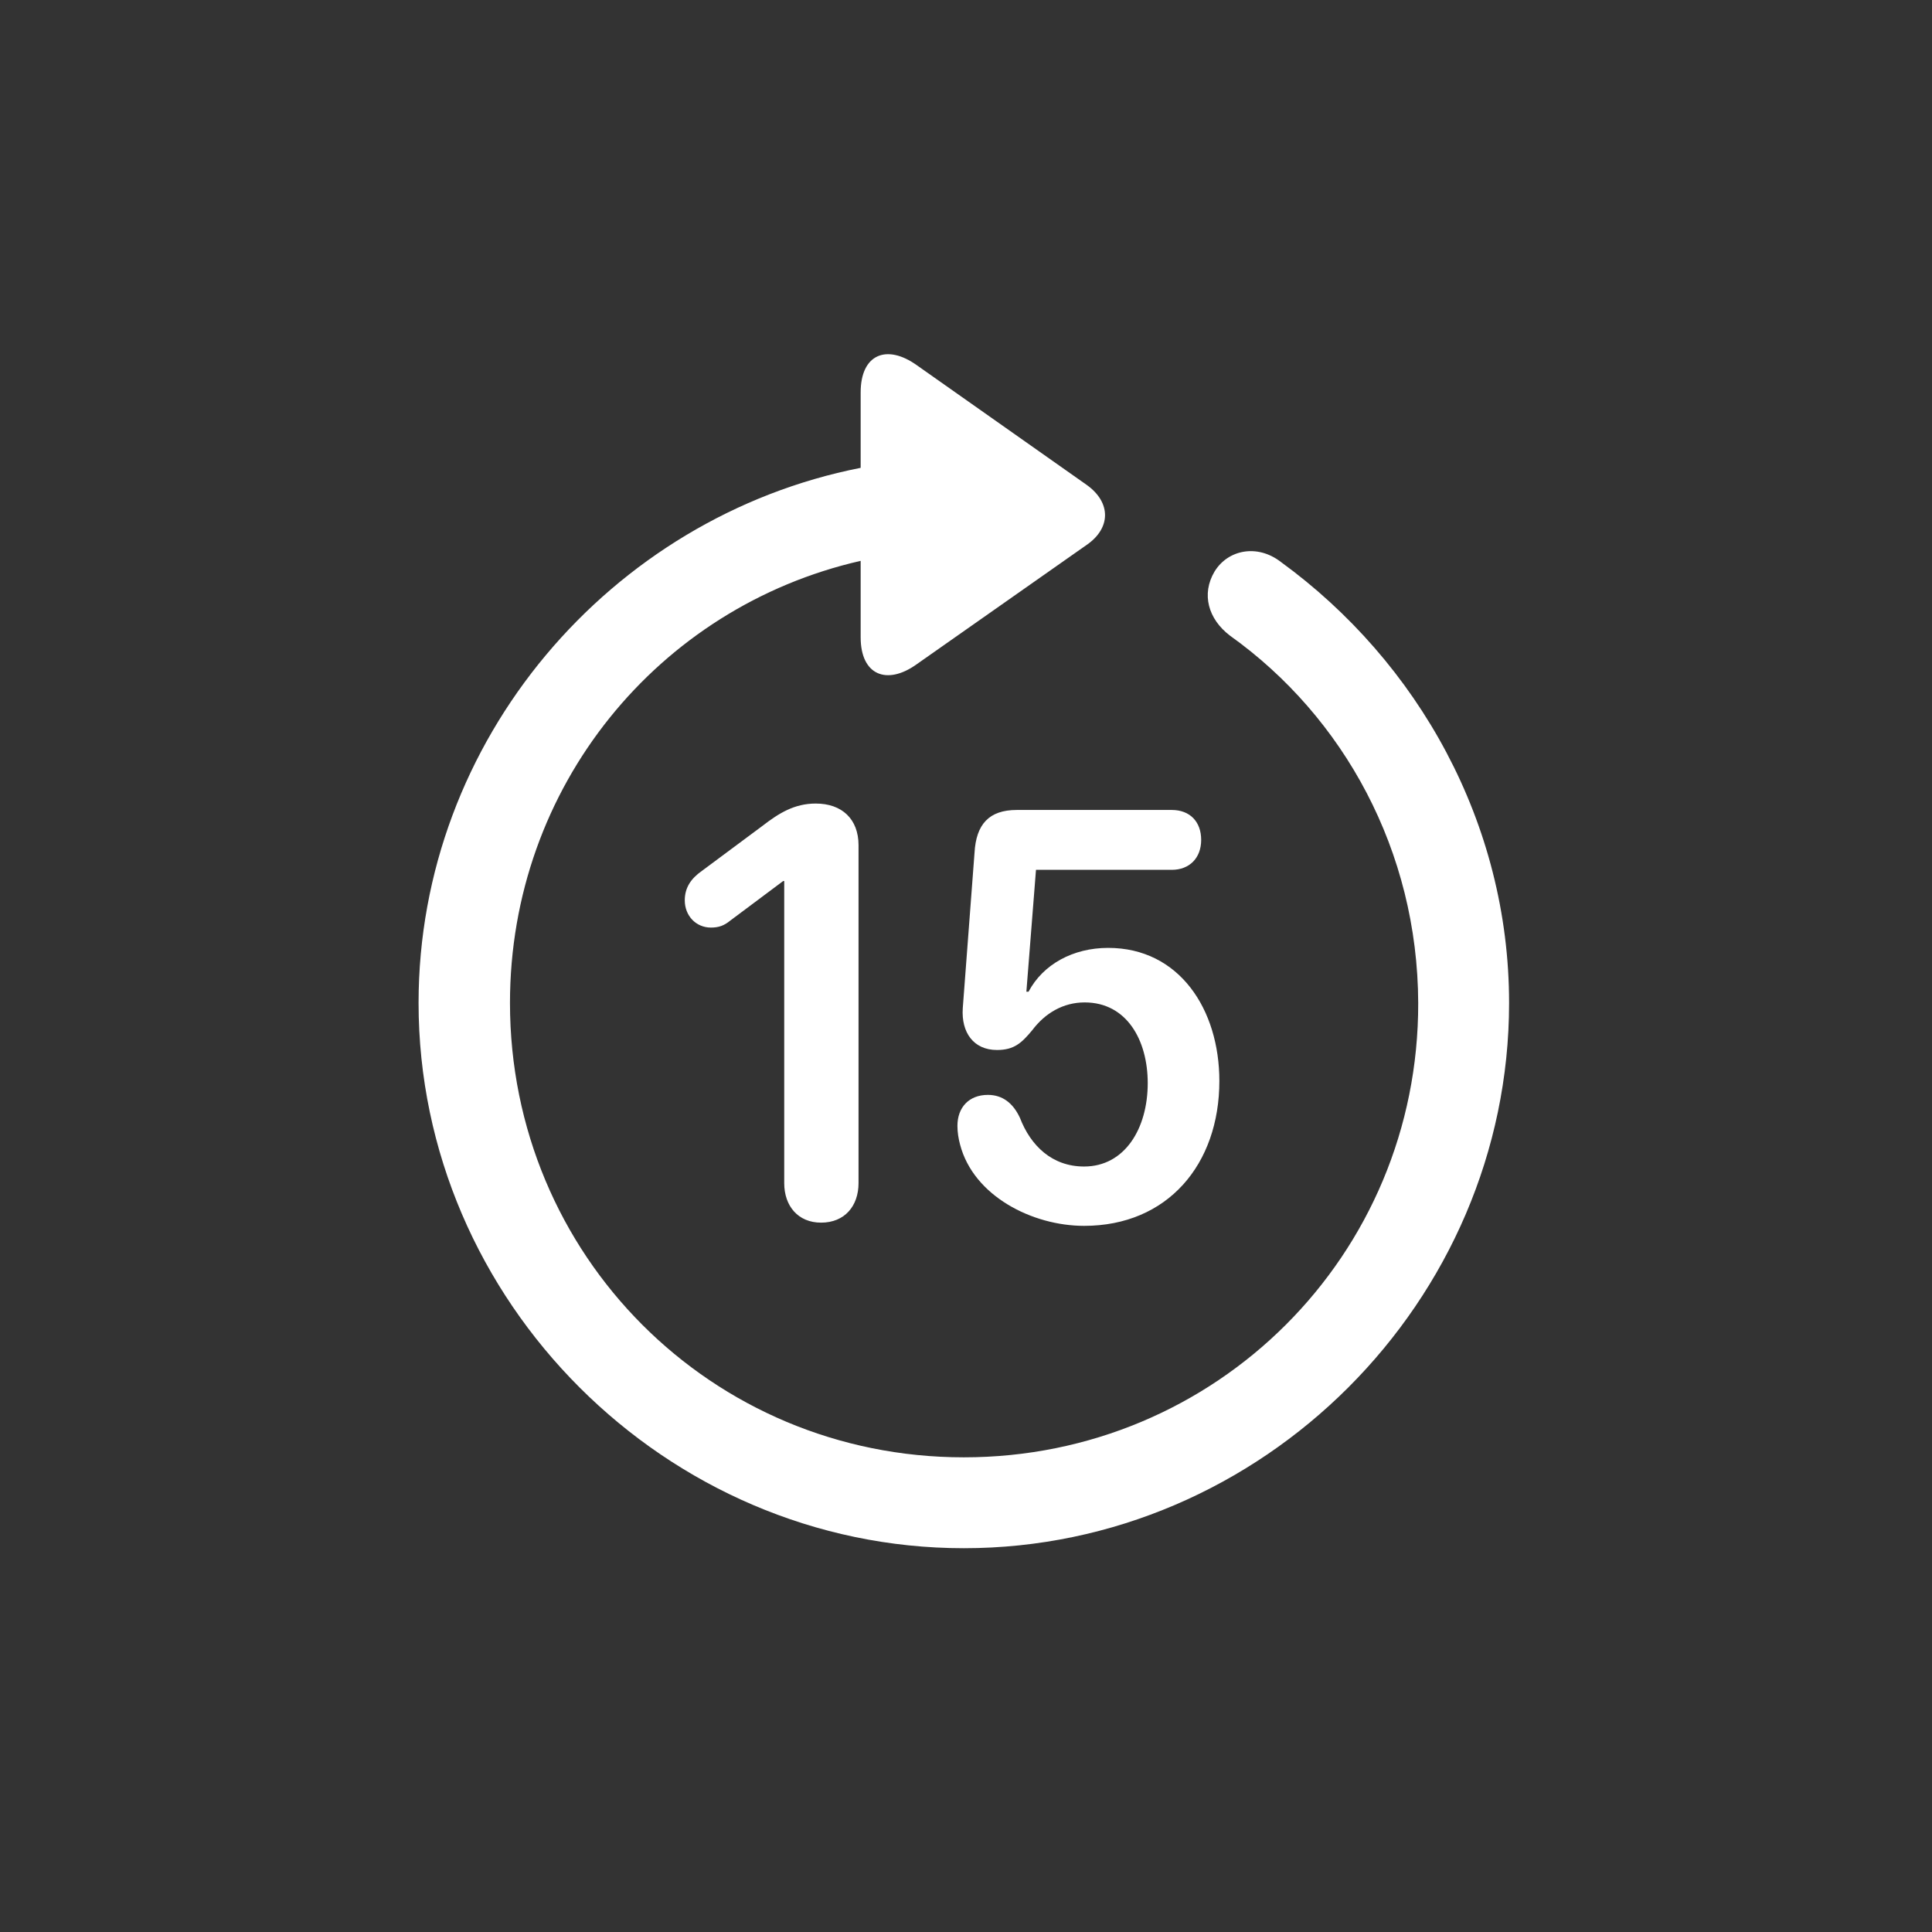 <svg width="80" height="80" viewBox="0 0 80 80" fill="none" xmlns="http://www.w3.org/2000/svg">
<rect x="0" y="0" width="80" height="80" fill="#333333" stroke="none"/>
<path d="M17.332 41.53C17.332 30.639 25.279 21.409 35.638 19.372V16.251C35.638 14.657 36.723 14.237 37.962 15.122L45.001 20.081C46.02 20.811 45.997 21.873 45.001 22.56L37.94 27.518C36.723 28.381 35.638 27.961 35.638 26.389V23.224C27.271 25.127 21.117 32.565 21.117 41.53C21.117 51.978 29.462 60.345 39.91 60.345C50.358 60.345 58.747 51.978 58.725 41.53C58.703 35.243 55.648 29.687 50.934 26.323C50.026 25.636 49.738 24.596 50.292 23.666C50.845 22.759 52.062 22.515 53.036 23.268C58.725 27.407 62.488 34.092 62.488 41.53C62.488 53.881 52.262 64.108 39.91 64.108C27.581 64.108 17.332 53.881 17.332 41.53ZM34 50.627C33.048 50.627 32.473 49.941 32.473 48.989V36.483H32.428L30.237 38.121C29.994 38.32 29.772 38.409 29.44 38.409C28.82 38.409 28.355 37.922 28.355 37.28C28.355 36.748 28.621 36.372 29.064 36.062L31.565 34.203C32.251 33.672 32.893 33.273 33.779 33.273C34.863 33.273 35.55 33.915 35.55 35V48.989C35.55 49.941 34.974 50.627 34 50.627ZM44.891 50.76C42.743 50.76 40.309 49.521 39.755 47.396C39.689 47.152 39.645 46.886 39.645 46.621C39.645 45.846 40.132 45.337 40.906 45.337C41.504 45.337 41.947 45.669 42.234 46.289C42.677 47.44 43.562 48.303 44.891 48.303C46.573 48.303 47.525 46.731 47.525 44.85C47.525 43.079 46.661 41.508 44.913 41.508C44.027 41.508 43.275 41.95 42.743 42.659C42.301 43.19 41.991 43.478 41.283 43.478C40.309 43.478 39.8 42.747 39.866 41.751L40.353 35.31C40.419 34.136 40.95 33.539 42.102 33.539H48.521C49.273 33.539 49.738 34.026 49.738 34.778C49.738 35.531 49.251 36.018 48.521 36.018H42.898L42.5 41.065H42.589C43.186 39.936 44.426 39.25 45.887 39.25C48.831 39.25 50.491 41.795 50.491 44.761C50.491 48.215 48.344 50.76 44.891 50.76Z" fill="white"/>
</svg>
